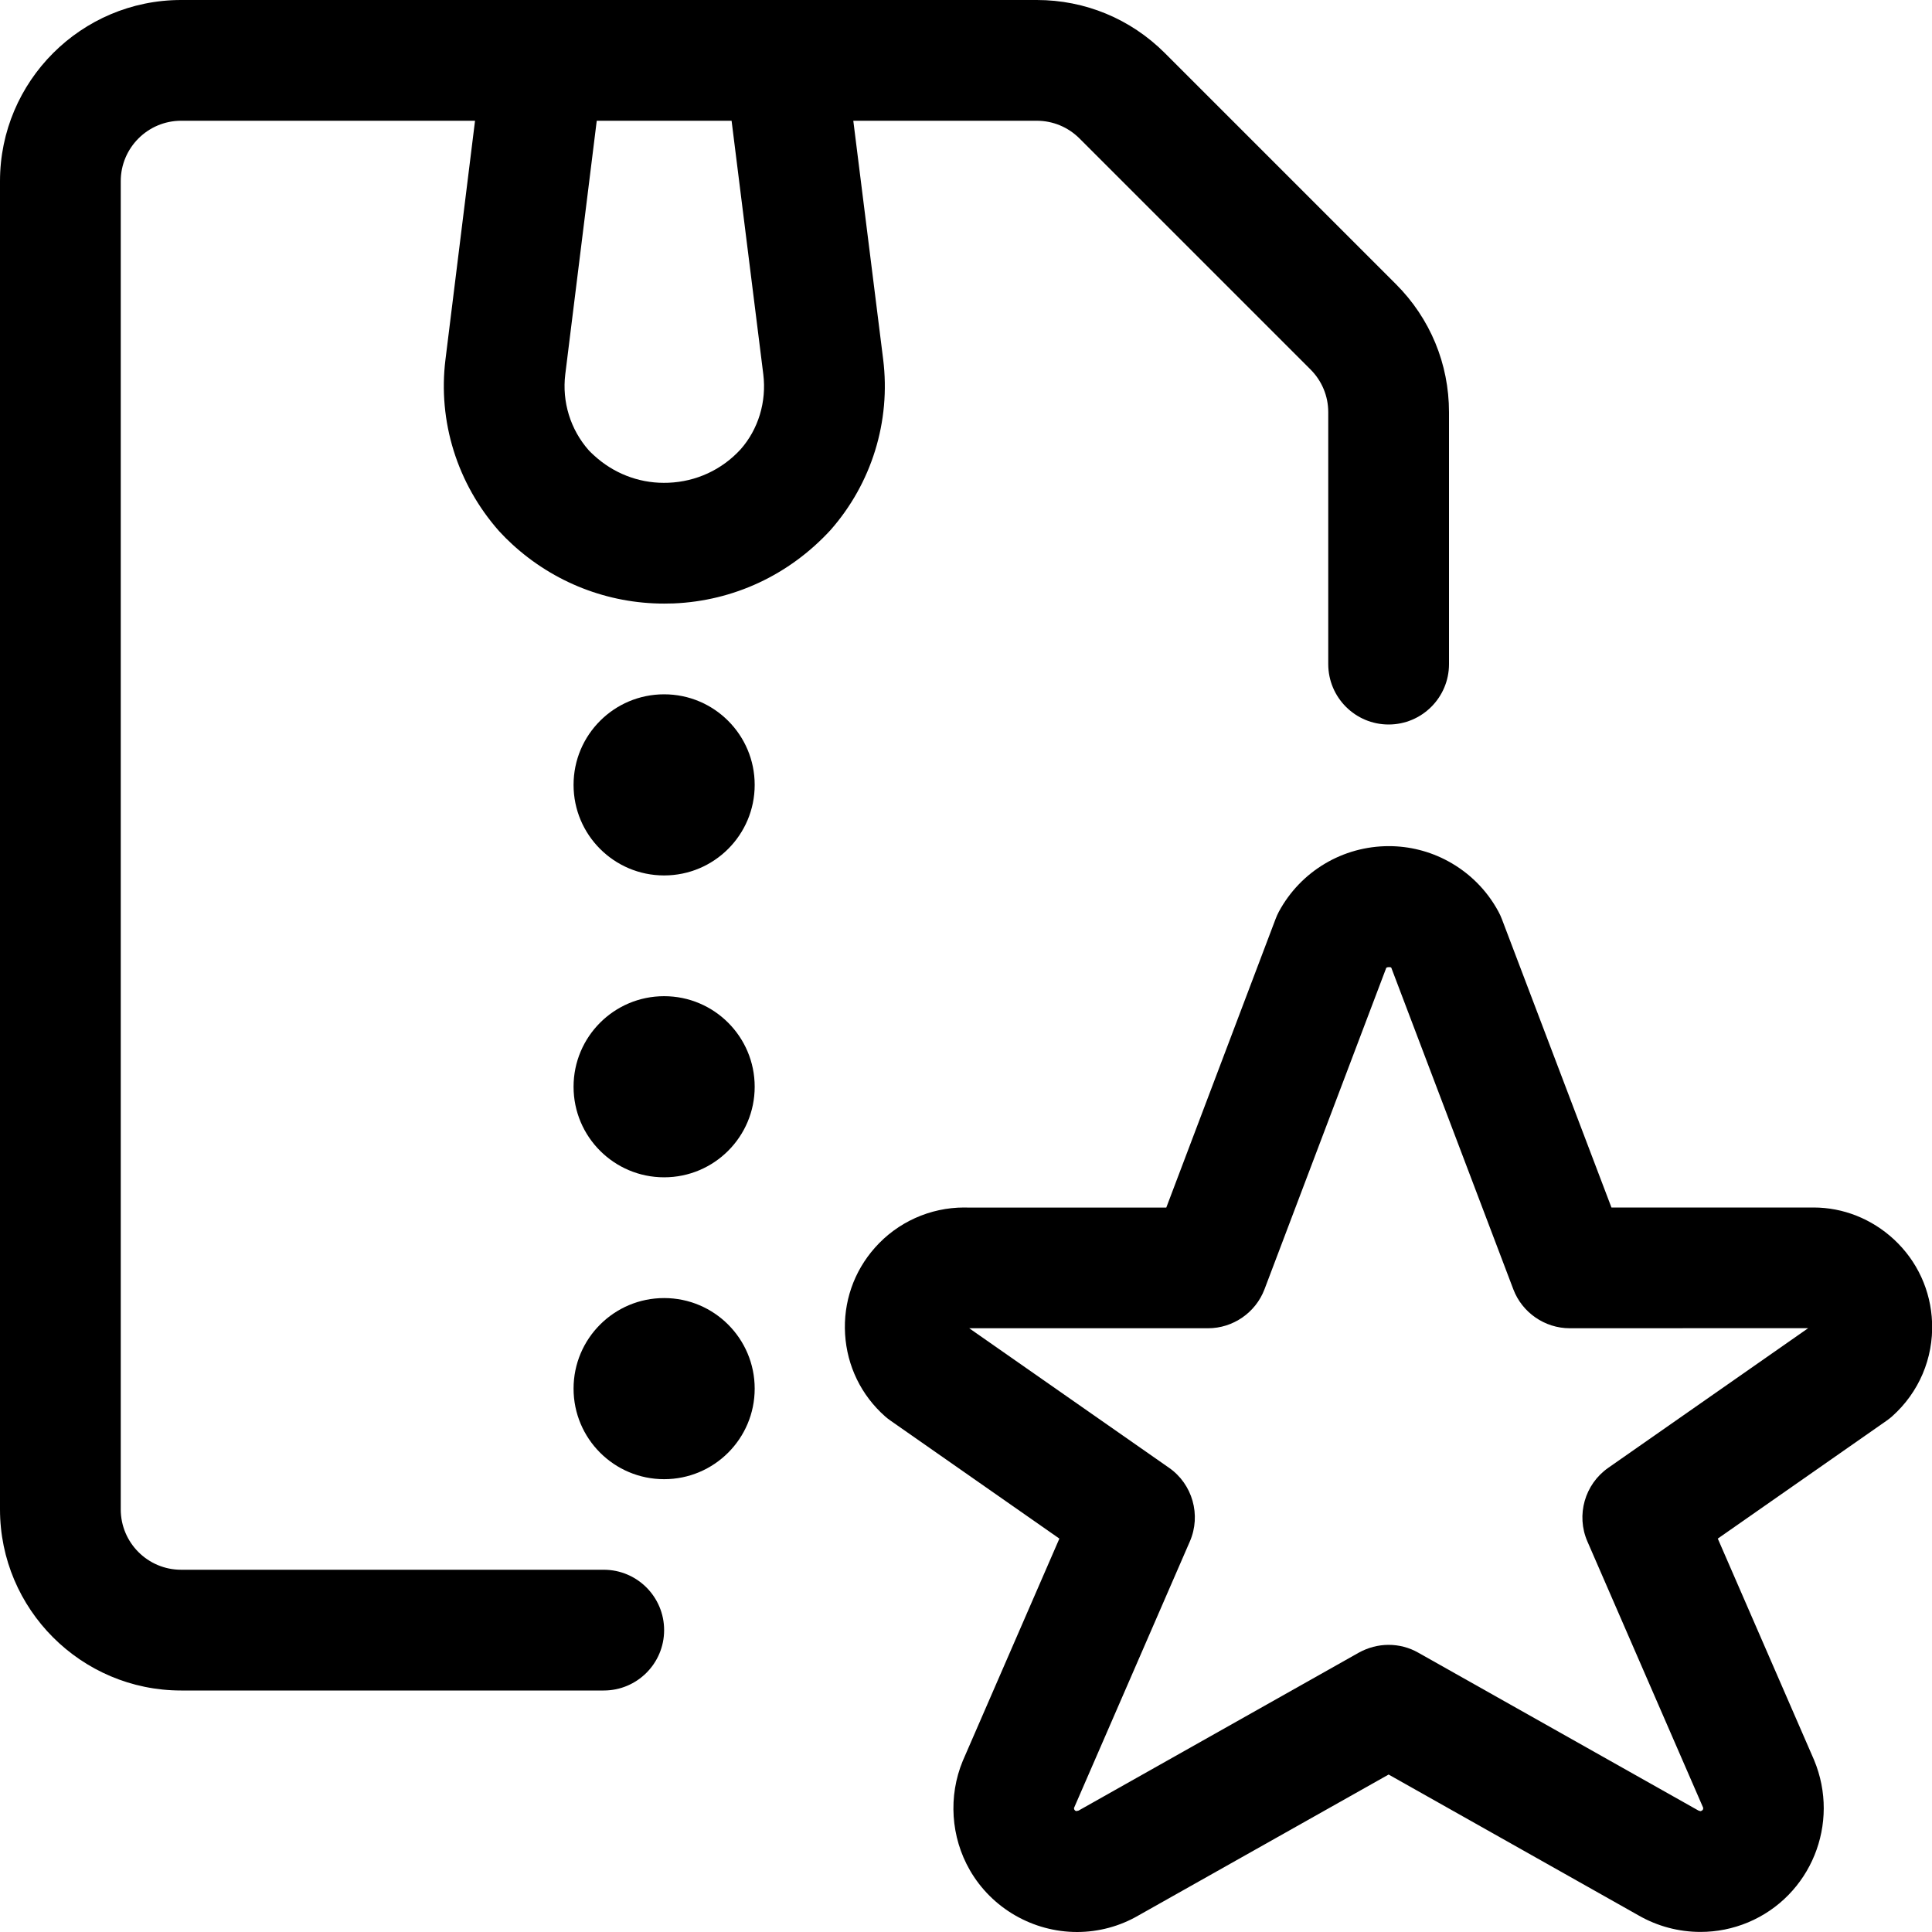 <?xml version="1.0" encoding="utf-8"?>
<!-- Generator: Adobe Illustrator 22.1.0, SVG Export Plug-In . SVG Version: 6.00 Build 0)  -->
<svg version="1.1" id="Layer_1" xmlns="http://www.w3.org/2000/svg" xmlns:xlink="http://www.w3.org/1999/xlink" x="0px" y="0px"
	 viewBox="0 0 24 24" style="enable-background:new 0 0 24 24;" xml:space="preserve">
<title>zip-file-star</title>
<g>
	<path d="M13.38,24c-0.548,0-1.059-0.294-1.332-0.768c-0.237-0.411-0.27-0.919-0.088-1.358l1.2-2.761l-2.097-1.465
		c-0.024-0.017-0.047-0.034-0.068-0.053c-0.297-0.263-0.473-0.626-0.497-1.021c-0.024-0.396,0.107-0.777,0.37-1.074
		c0.281-0.318,0.686-0.5,1.109-0.5l0.058,0.001l2.453,0l1.358-3.586c0.011-0.03,0.025-0.06,0.04-0.089
		c0.272-0.504,0.795-0.815,1.367-0.815c0.255,0,0.509,0.064,0.734,0.186c0.266,0.144,0.483,0.36,0.627,0.627
		c0.015,0.028,0.03,0.059,0.042,0.091L20.018,15L22.529,15c0.368,0,0.722,0.141,0.998,0.396c0.291,0.27,0.459,0.637,0.474,1.033
		c0.017,0.445-0.164,0.869-0.496,1.165c-0.025,0.022-0.047,0.039-0.07,0.055l-2.096,1.464l1.196,2.75
		c0.329,0.789-0.04,1.691-0.821,2.018c-0.188,0.078-0.386,0.118-0.59,0.118l0,0c-0.271,0-0.536-0.071-0.769-0.205l-3.105-1.75
		l-3.112,1.753C13.91,23.929,13.647,24,13.38,24z M17.25,20.433c0.129,0,0.256,0.033,0.368,0.097l3.48,1.961l0.026,0.008
		c0.021-0.006,0.027-0.013,0.031-0.022c0.004-0.009,0.004-0.018,0-0.026l-1.436-3.303c-0.142-0.326-0.033-0.71,0.259-0.914
		l2.484-1.735L19.5,16.5c-0.31,0-0.592-0.195-0.701-0.484l-1.516-3.995c-0.002-0.002-0.005-0.003-0.007-0.005
		c-0.01-0.002-0.018-0.002-0.025-0.002c-0.013,0-0.023,0.003-0.03,0.008l-1.513,3.994c-0.11,0.29-0.391,0.484-0.701,0.484H12.04
		l2.483,1.734c0.291,0.203,0.4,0.587,0.258,0.914l-1.44,3.313c0.001,0,0.001,0.012,0.006,0.021c0.005,0.008,0.011,0.013,0.022,0.016
		c0.001-0.001,0.028-0.005,0.029-0.006l3.483-1.963C16.994,20.467,17.121,20.433,17.25,20.433z"/>
	<path d="M2.25,21C1.009,21,0,19.991,0,18.75V2.25C0,1.01,1.009,0,2.25,0h10.629c0.601,0,1.165,0.234,1.59,0.658l2.872,2.872
		C17.766,3.955,18,4.52,18,5.121V8.25C18,8.664,17.664,9,17.25,9S16.5,8.664,16.5,8.25V5.121c0-0.2-0.078-0.388-0.219-0.53
		l-2.872-2.872c-0.142-0.141-0.33-0.219-0.53-0.219H10.6l0.371,2.964c0.096,0.769-0.143,1.542-0.656,2.123
		C9.801,7.144,9.111,7.465,8.367,7.496C8.327,7.497,8.288,7.498,8.25,7.498c-0.7,0-1.37-0.262-1.887-0.737
		C6.306,6.709,6.252,6.655,6.2,6.598C5.679,6.009,5.438,5.233,5.534,4.464L5.901,1.5H2.25C1.836,1.5,1.5,1.837,1.5,2.25v16.5
		c0,0.414,0.336,0.75,0.75,0.75H7.5c0.414,0,0.75,0.336,0.75,0.75S7.914,21,7.5,21H2.25z M7.022,4.65
		C6.98,4.992,7.086,5.336,7.314,5.594c0.014,0.015,0.039,0.04,0.065,0.063c0.239,0.22,0.547,0.341,0.867,0.341
		c0.019,0,0.039,0,0.058-0.001C8.649,5.983,8.967,5.836,9.2,5.582C9.42,5.333,9.524,4.992,9.482,4.65L9.088,1.5H7.413L7.022,4.65z"
		/>
	<circle cx="8.25" cy="9.75" r="1.125"/>
	<circle cx="8.25" cy="13.5" r="1.125"/>
	<circle cx="8.25" cy="17.25" r="1.125"/>
</g>
</svg>
